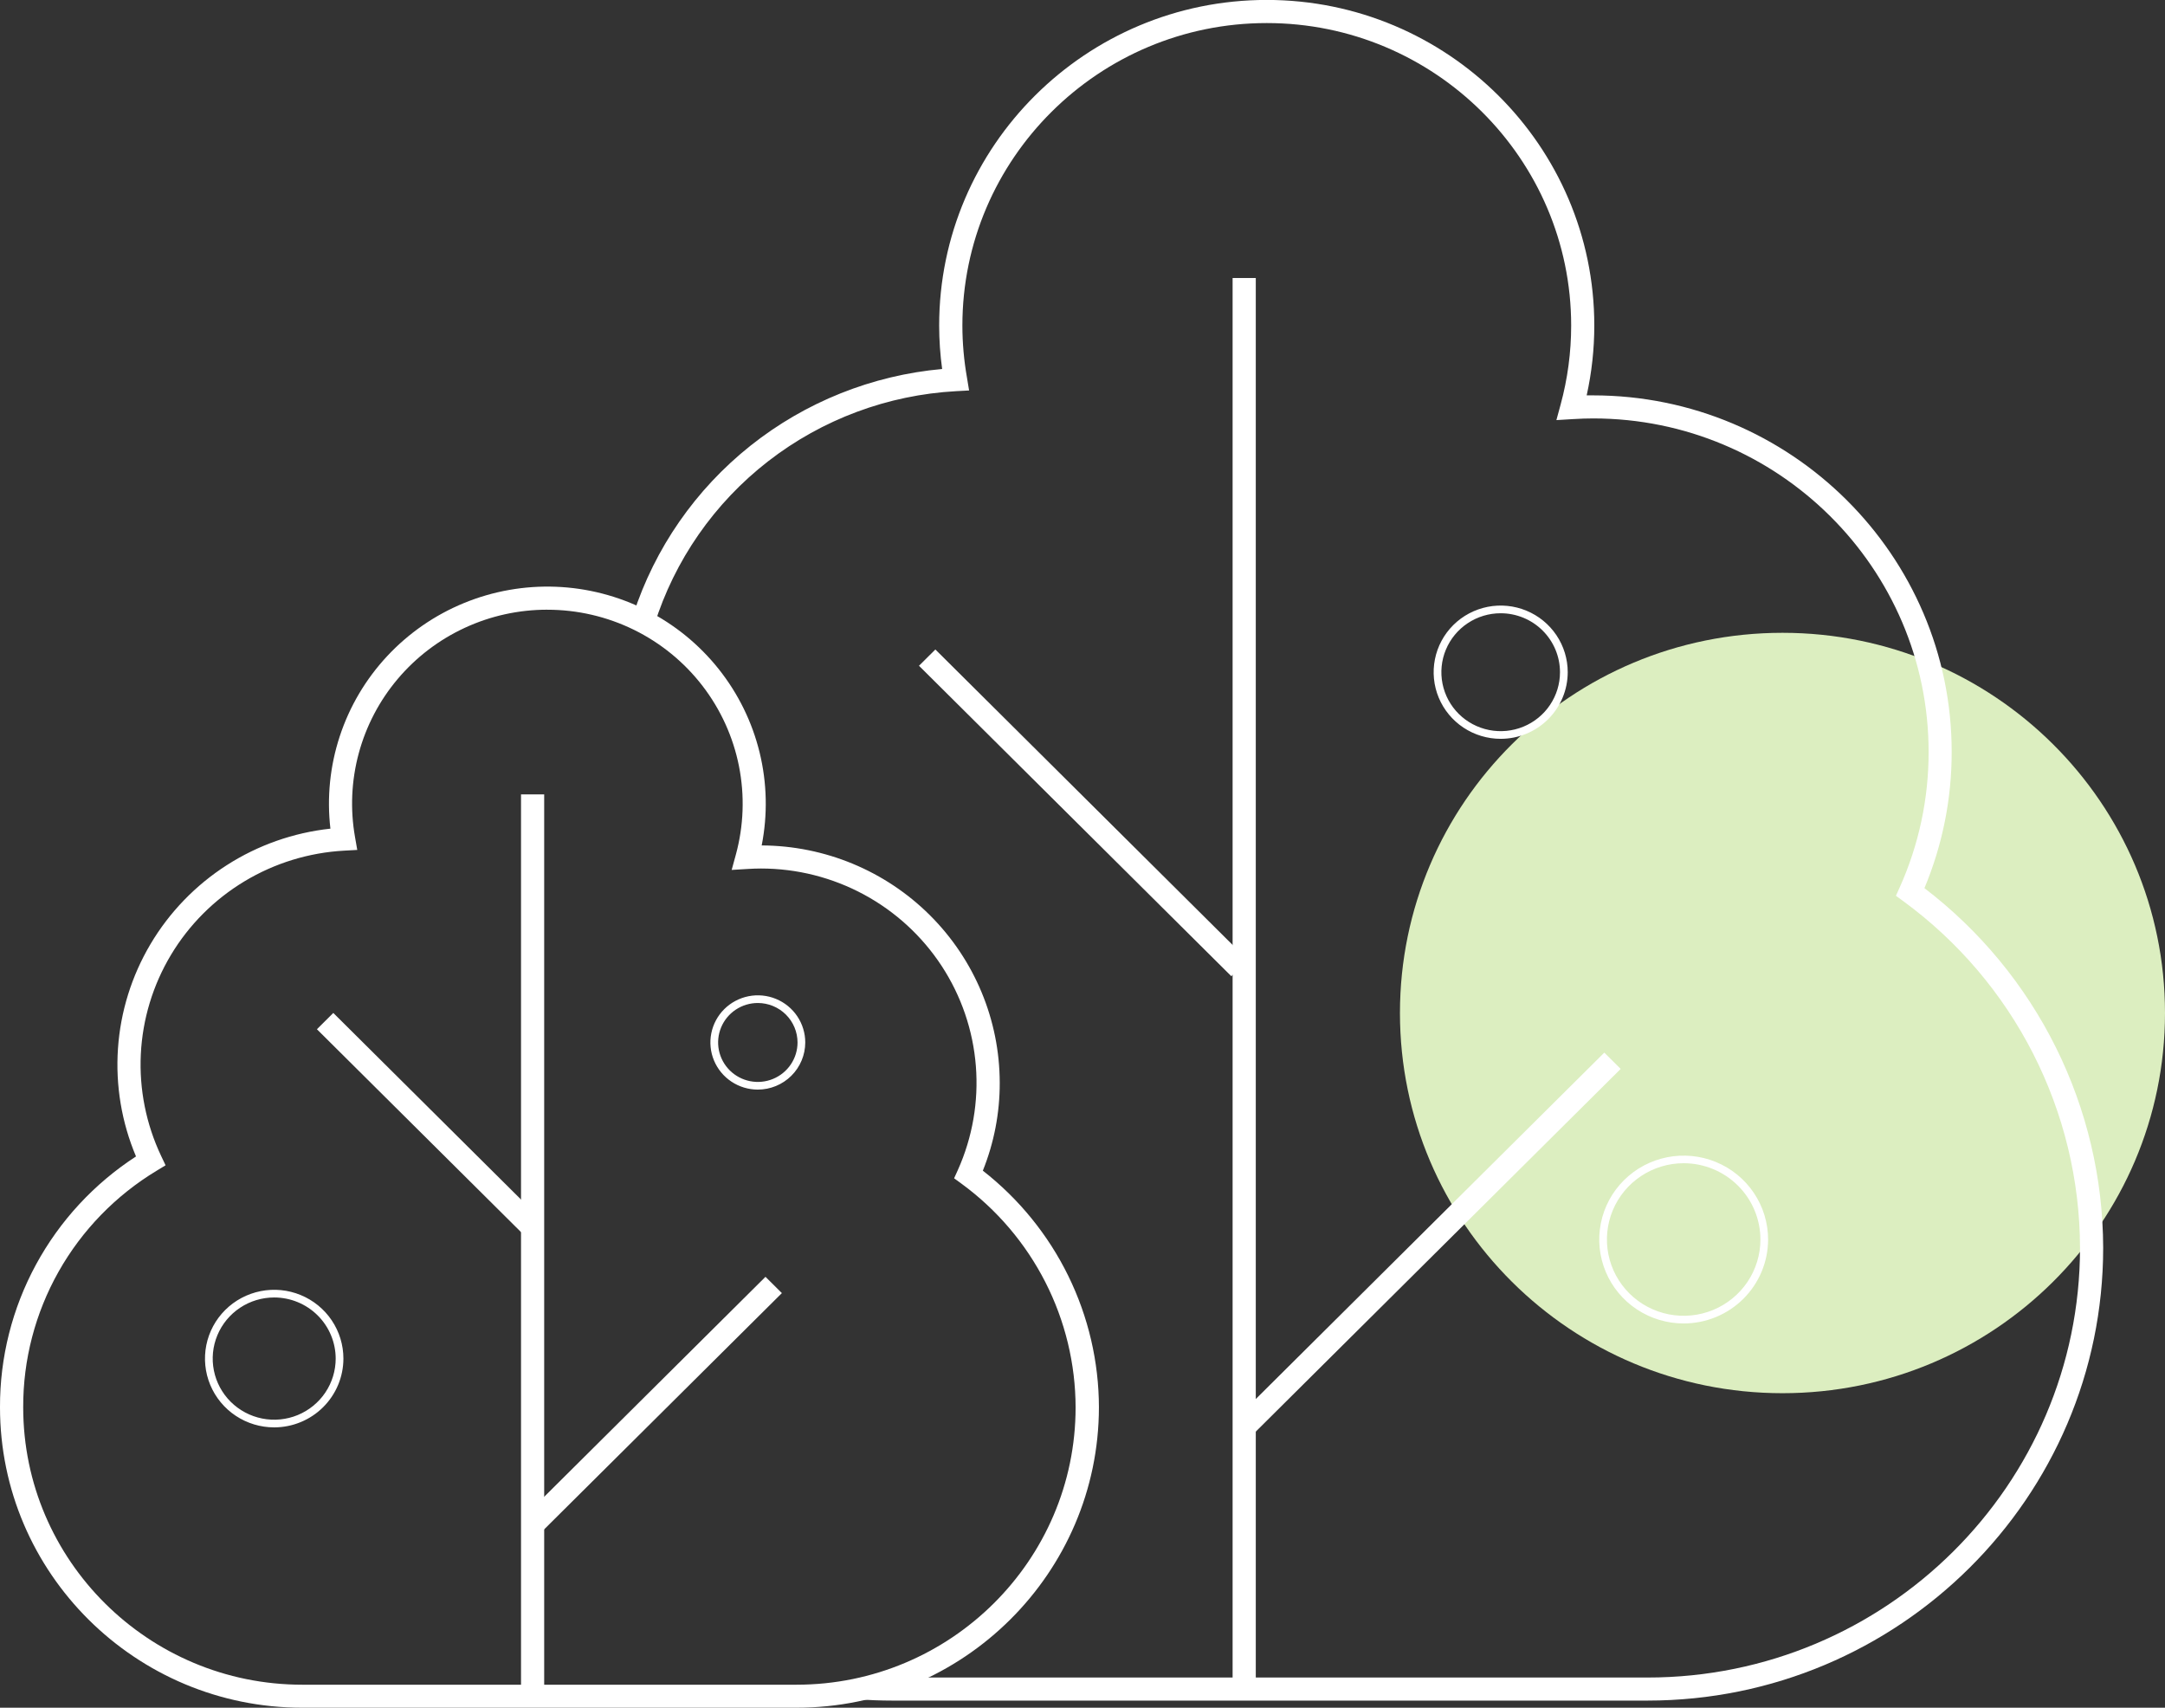 <svg width="194" height="153" viewBox="0 0 194 153" fill="none" xmlns="http://www.w3.org/2000/svg">
<rect x="0" y="0" width="194" height="153" fill="#333333" stroke="none"/>
<g clip-path="url(#clip0_1057_6363)">
<path d="M159.723 124.823C178.654 124.823 194 109.572 194 90.76C194 71.947 178.654 56.696 159.723 56.696C140.793 56.696 125.446 71.947 125.446 90.76C125.446 109.572 140.793 124.823 159.723 124.823Z" fill="#DCEEC0"/>
<path d="M172.443 79.573C174.062 75.704 174.892 71.555 174.885 67.365C174.885 49.752 160.467 35.423 142.746 35.423H142.178C142.632 33.367 142.861 31.268 142.861 29.164C142.861 13.079 129.695 -0.006 113.508 -0.006C97.321 -0.006 84.156 13.079 84.156 29.164C84.157 30.467 84.246 31.769 84.423 33.06C78.146 33.627 72.175 36.016 67.253 39.929C62.332 43.843 58.677 49.108 56.743 55.07C57.381 55.363 58.011 55.669 58.625 56.009C60.444 50.191 64.01 45.064 68.844 41.317C73.679 37.57 79.551 35.382 85.673 35.047L86.838 34.983L86.649 33.838C86.377 32.297 86.239 30.736 86.237 29.171C86.237 14.226 98.472 2.066 113.511 2.066C128.55 2.066 140.788 14.226 140.788 29.171C140.788 31.562 140.47 33.943 139.842 36.252L139.464 37.639L140.907 37.551C141.596 37.509 142.199 37.489 142.755 37.489C159.332 37.489 172.818 50.893 172.818 67.376C172.824 71.555 171.941 75.688 170.228 79.504L169.888 80.256L170.561 80.748C175.456 84.334 179.437 89.01 182.184 94.4C184.932 99.791 186.371 105.747 186.385 111.79C186.385 133.03 169.003 150.297 147.635 150.297H80.05C78.022 150.972 75.811 151.38 73.725 151.891C75.785 152.206 77.867 152.363 79.951 152.363H147.633C170.141 152.363 188.46 134.162 188.46 111.79C188.445 105.56 186.994 99.417 184.217 93.832C181.441 88.248 177.413 83.37 172.443 79.573Z" fill="#fff"/>
<path d="M112.528 24.908H110.451V151.085H112.528V24.908Z" fill="#fff"/>
<path d="M83.816 58.19L82.348 59.649L110.337 87.464L111.805 86.005L83.816 58.19Z" fill="#fff"/>
<path d="M143.757 94.309L110.755 127.106L112.224 128.565L145.225 95.768L143.757 94.309Z" fill="#fff"/>
<path d="M71.377 153.002H27.082C12.149 153.002 -1.09799e-05 140.929 -1.09799e-05 126.088C-0.016 121.629 1.091 117.236 3.219 113.311C5.347 109.385 8.43 106.05 12.187 103.611C10.898 100.558 10.345 97.248 10.571 93.945C10.796 90.643 11.795 87.438 13.486 84.586C15.178 81.734 17.516 79.314 20.315 77.518C23.113 75.722 26.295 74.601 29.607 74.243C29.282 71.454 29.568 68.629 30.446 65.961C31.324 63.292 32.772 60.845 34.692 58.786C36.612 56.727 38.957 55.105 41.568 54.032C44.178 52.959 46.991 52.461 49.813 52.57C52.636 52.68 55.401 53.396 57.919 54.668C60.437 55.941 62.647 57.74 64.399 59.942C66.151 62.144 67.403 64.696 68.068 67.424C68.733 70.153 68.796 72.992 68.253 75.746C73.914 75.77 79.335 78.02 83.332 82.004C87.329 85.989 89.576 91.383 89.583 97.01C89.591 99.707 89.077 102.381 88.07 104.885C91.302 107.408 93.918 110.627 95.72 114.298C97.522 117.97 98.463 122 98.472 126.085C98.456 140.925 86.311 153.002 71.377 153.002ZM49.043 54.626C46.49 54.623 43.968 55.176 41.653 56.247C39.338 57.317 37.288 58.878 35.645 60.821C34.003 62.763 32.809 65.04 32.147 67.49C31.485 69.94 31.371 72.505 31.814 75.004L32.013 76.149L30.848 76.213C27.688 76.386 24.62 77.329 21.912 78.957C19.205 80.586 16.942 82.85 15.321 85.551C13.701 88.253 12.773 91.308 12.619 94.449C12.466 97.59 13.091 100.721 14.439 103.566L14.836 104.404L14.042 104.887C10.378 107.097 7.351 110.21 5.254 113.925C3.158 117.64 2.064 121.831 2.079 126.09C2.079 139.793 13.295 150.94 27.082 150.94H71.377C85.164 150.94 96.382 139.793 96.382 126.09C96.373 122.191 95.444 118.348 93.67 114.869C91.897 111.391 89.327 108.374 86.169 106.06L85.495 105.568L85.836 104.816C87.144 101.893 87.697 98.692 87.444 95.504C87.192 92.315 86.141 89.239 84.388 86.556C82.635 83.874 80.235 81.669 77.407 80.142C74.579 78.615 71.411 77.815 68.192 77.814C67.793 77.814 67.398 77.829 67.004 77.853L65.563 77.94L65.942 76.555C66.643 73.977 66.738 71.273 66.219 68.653C65.7 66.033 64.58 63.567 62.947 61.447C61.314 59.326 59.211 57.608 56.802 56.425C54.393 55.243 51.742 54.628 49.055 54.628L49.043 54.626Z" fill="#fff"/>
<path d="M48.763 71.173H46.687V151.808H48.763V71.173Z" fill="#fff"/>
<path d="M29.866 90.754L28.398 92.214L46.717 110.419L48.186 108.96L29.866 90.754Z" fill="#fff"/>
<path d="M68.593 114.395L46.992 135.862L48.46 137.322L70.061 115.855L68.593 114.395Z" fill="#fff"/>
<path d="M134.472 66.195C133.284 66.195 132.123 65.845 131.135 65.189C130.147 64.533 129.377 63.601 128.922 62.51C128.468 61.419 128.349 60.219 128.581 59.061C128.812 57.903 129.385 56.839 130.225 56.004C131.065 55.169 132.135 54.601 133.3 54.37C134.466 54.14 135.674 54.258 136.771 54.71C137.869 55.162 138.807 55.927 139.467 56.909C140.127 57.891 140.48 59.045 140.48 60.226C140.478 61.808 139.844 63.326 138.718 64.445C137.592 65.564 136.065 66.194 134.472 66.195ZM134.472 54.944C133.421 54.944 132.394 55.253 131.52 55.834C130.646 56.414 129.964 57.239 129.562 58.204C129.16 59.169 129.055 60.231 129.26 61.256C129.465 62.281 129.971 63.222 130.714 63.96C131.458 64.699 132.405 65.202 133.436 65.406C134.467 65.61 135.535 65.505 136.506 65.105C137.478 64.706 138.308 64.029 138.892 63.16C139.476 62.291 139.787 61.27 139.787 60.226C139.786 58.825 139.225 57.483 138.229 56.492C137.233 55.502 135.882 54.945 134.472 54.944Z" fill="#fff"/>
<path d="M150.869 118.575C149.373 118.575 147.91 118.134 146.666 117.308C145.422 116.482 144.452 115.308 143.88 113.934C143.307 112.56 143.157 111.048 143.449 109.59C143.741 108.131 144.461 106.791 145.52 105.74C146.578 104.688 147.926 103.972 149.393 103.682C150.861 103.392 152.382 103.541 153.765 104.11C155.147 104.679 156.329 105.643 157.16 106.879C157.991 108.116 158.435 109.569 158.435 111.056C158.432 113.049 157.633 114.96 156.215 116.369C154.797 117.778 152.875 118.572 150.869 118.575ZM150.869 104.218C149.509 104.218 148.18 104.619 147.049 105.37C145.918 106.121 145.036 107.188 144.516 108.437C143.995 109.686 143.859 111.06 144.124 112.386C144.39 113.712 145.045 114.93 146.006 115.885C146.968 116.841 148.194 117.492 149.528 117.756C150.862 118.02 152.245 117.884 153.501 117.367C154.758 116.85 155.832 115.974 156.588 114.85C157.343 113.726 157.747 112.404 157.747 111.053C157.745 109.241 157.019 107.503 155.73 106.222C154.441 104.941 152.693 104.22 150.869 104.218Z" fill="#fff"/>
<path d="M24.57 127.885C23.343 127.885 22.144 127.524 21.124 126.847C20.104 126.169 19.309 125.207 18.84 124.081C18.37 122.954 18.248 121.715 18.487 120.519C18.726 119.324 19.317 118.226 20.184 117.364C21.052 116.502 22.157 115.915 23.36 115.677C24.563 115.439 25.81 115.561 26.943 116.028C28.077 116.494 29.045 117.284 29.727 118.298C30.408 119.311 30.772 120.503 30.772 121.722C30.77 123.356 30.116 124.922 28.953 126.078C27.791 127.233 26.214 127.883 24.57 127.885ZM24.57 116.246C23.48 116.246 22.415 116.567 21.509 117.169C20.603 117.771 19.896 118.626 19.48 119.626C19.062 120.627 18.953 121.728 19.166 122.79C19.378 123.852 19.903 124.828 20.674 125.594C21.444 126.359 22.426 126.881 23.495 127.092C24.564 127.304 25.672 127.195 26.678 126.781C27.685 126.366 28.546 125.664 29.151 124.764C29.756 123.864 30.08 122.805 30.08 121.722C30.078 120.27 29.497 118.878 28.464 117.852C27.431 116.825 26.031 116.248 24.57 116.246Z" fill="#fff"/>
<path d="M67.907 97.622C67.066 97.622 66.244 97.374 65.546 96.91C64.847 96.446 64.302 95.787 63.98 95.015C63.658 94.243 63.574 93.394 63.738 92.575C63.902 91.755 64.307 91.003 64.901 90.412C65.496 89.821 66.253 89.419 67.078 89.256C67.902 89.093 68.757 89.177 69.533 89.496C70.31 89.816 70.974 90.357 71.441 91.052C71.907 91.746 72.157 92.563 72.157 93.398C72.155 94.518 71.707 95.592 70.91 96.383C70.114 97.175 69.033 97.621 67.907 97.622ZM67.907 89.863C67.203 89.863 66.515 90.07 65.93 90.459C65.345 90.847 64.889 91.399 64.62 92.045C64.35 92.692 64.28 93.402 64.417 94.088C64.555 94.774 64.893 95.404 65.391 95.899C65.888 96.393 66.522 96.73 67.213 96.866C67.903 97.003 68.618 96.933 69.268 96.665C69.918 96.397 70.474 95.944 70.865 95.363C71.256 94.781 71.465 94.098 71.465 93.398C71.463 92.461 71.088 91.563 70.421 90.9C69.754 90.237 68.85 89.864 67.907 89.863Z" fill="#fff"/>
</g>
<defs>
<clipPath id="clip0_1057_6363">
<rect width="194" height="153" fill="white"/>
</clipPath>
</defs>
</svg>
